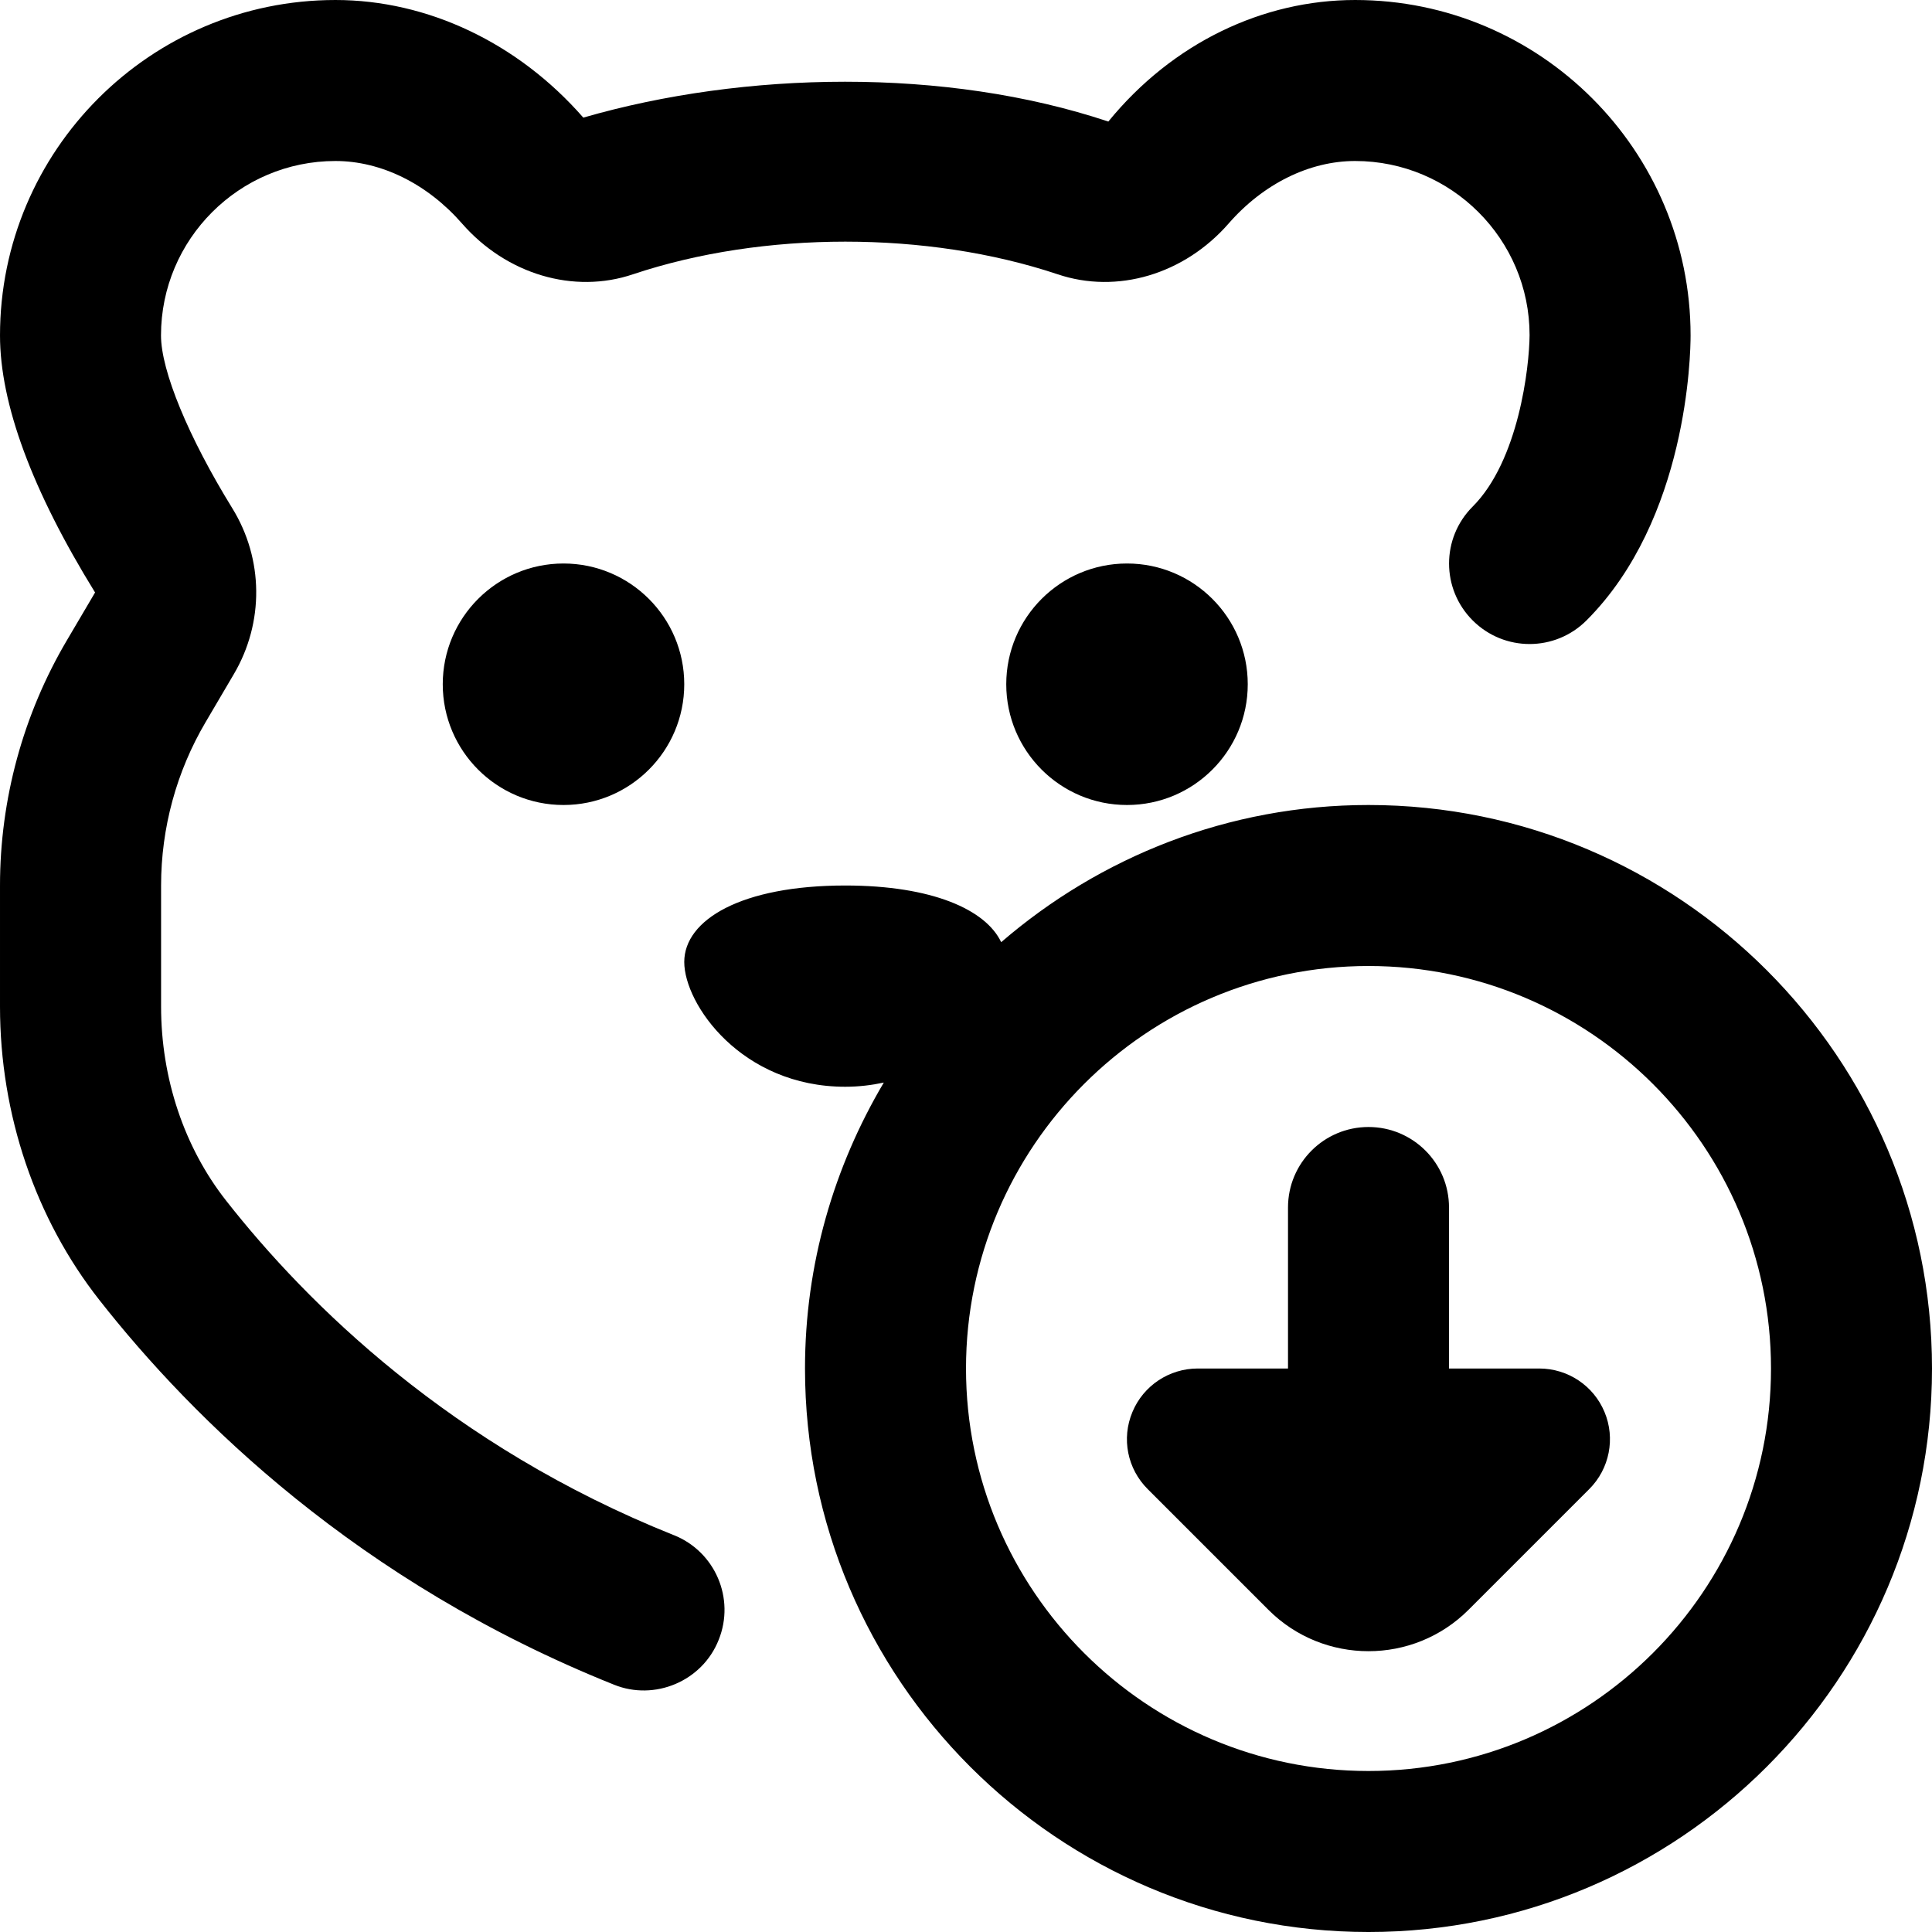 <svg id="Layer_1" viewBox="0 0 24 24" xmlns="http://www.w3.org/2000/svg" data-name="Layer 1"><path d="m7 7c.828 0 1.5.672 1.5 1.5s-.672 1.5-1.5 1.5-1.5-.672-1.5-1.5.672-1.5 1.5-1.5zm7 0c-.828 0-1.5.672-1.5 1.5s.672 1.5 1.5 1.5 1.5-.672 1.5-1.5-.672-1.5-1.5-1.5zm10 10c0 3.859-3.14 7-7 7s-7-3.141-7-7c0-1.297.361-2.509.979-3.552-.15.032-.309.052-.479.052-1.289 0-2-1.025-2-1.55s.711-.95 2-.95c1.078 0 1.745.299 1.937.704 1.227-1.058 2.82-1.704 4.563-1.704 3.86 0 7 3.141 7 7zm-2 0c0-2.757-2.243-5-5-5s-5 2.243-5 5 2.243 5 5 5 5-2.243 5-5zm-2.879 0h-1.121v-2c0-.553-.448-1-1-1s-1 .447-1 1v2h-1.121c-.355 0-.676.213-.812.541-.138.329-.062.706.19.957l1.5 1.5c.685.685 1.8.685 2.485 0l1.5-1.5c.253-.252.326-.632.19-.957-.136-.328-.456-.541-.812-.541zm-10.749 2.071c-2.771-1.108-4.555-2.872-5.563-4.156-.521-.663-.808-1.52-.808-2.411v-1.504c0-.714.191-1.416.554-2.031l.35-.595c.377-.64.37-1.429-.019-2.06-.546-.885-.886-1.708-.886-2.147 0-1.195.972-2.167 2.167-2.167.568 0 1.141.283 1.572.776.55.63 1.387.882 2.128.63 1.615-.539 3.652-.539 5.268 0 .744.252 1.578 0 2.127-.629.431-.494 1.004-.777 1.572-.777 1.195 0 2.167.972 2.167 2.163-.003.398-.136 1.559-.707 2.13-.391.391-.391 1.023 0 1.414s1.023.391 1.414 0c1.257-1.257 1.293-3.31 1.293-3.54 0-2.298-1.869-4.167-4.167-4.167-1.146 0-2.268.532-3.066 1.51-2.025-.676-4.523-.627-6.522-.049-.812-.929-1.934-1.461-3.079-1.461-2.298 0-4.167 1.869-4.167 4.167 0 .85.398 1.925 1.181 3.193l-.35.594c-.544.922-.831 1.976-.831 3.046v1.504c0 1.338.439 2.634 1.235 3.646 1.16 1.477 3.21 3.504 6.393 4.778.5.203 1.095-.039 1.3-.558.206-.513-.044-1.095-.557-1.3z"/></svg>